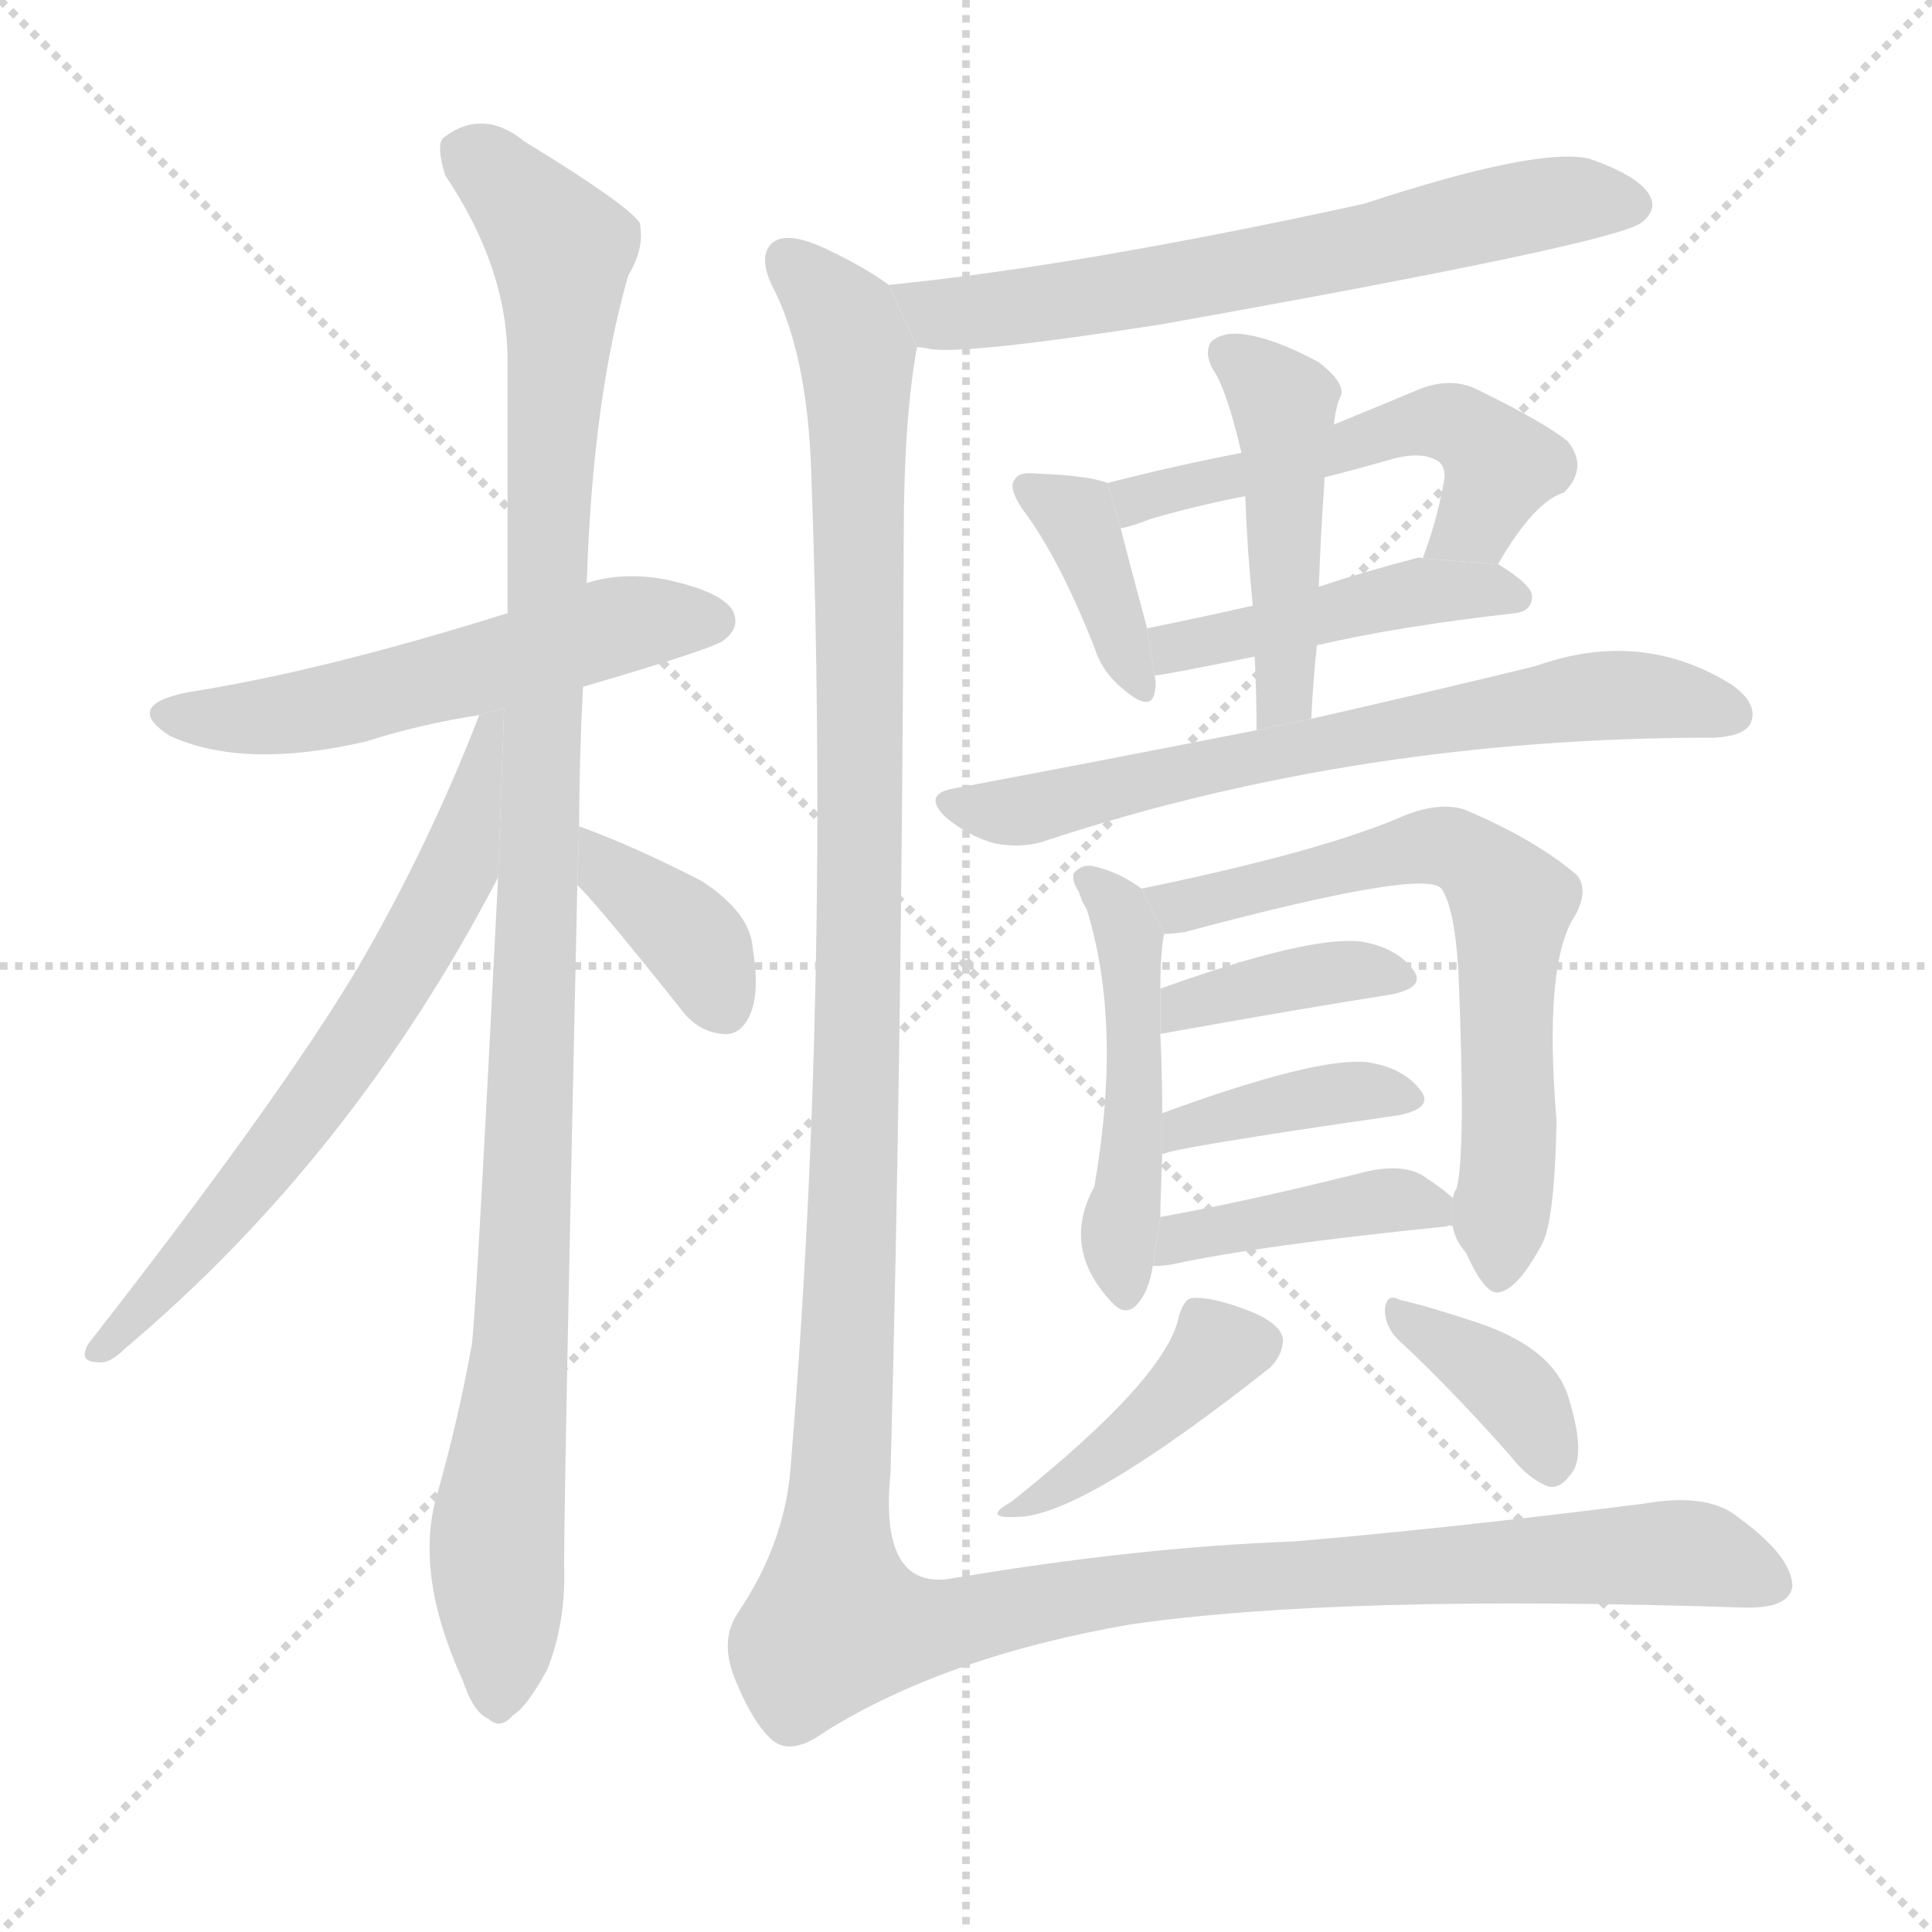 <svg version="1.1" viewBox="0 0 1024 1024" xmlns="http://www.w3.org/2000/svg">
  <g stroke="lightgray" stroke-dasharray="1,1" stroke-width="1" transform="scale(4, 4)">
    <line x1="0" y1="0" x2="256" y2="256"></line>
    <line x1="256" y1="0" x2="0" y2="256"></line>
    <line x1="128" y1="0" x2="128" y2="256"></line>
    <line x1="0" y1="128" x2="256" y2="128"></line>
  </g>
  <g transform="scale(1, -1) translate(0, -900)">
    <style type="text/css">
      
        @keyframes keyframes0 {
          from {
            stroke: blue;
            stroke-dashoffset: 548;
            stroke-width: 128;
          }
          64% {
            animation-timing-function: step-end;
            stroke: blue;
            stroke-dashoffset: 0;
            stroke-width: 128;
          }
          to {
            stroke: black;
            stroke-width: 1024;
          }
        }
        #make-me-a-hanzi-animation-0 {
          animation: keyframes0 0.696s both;
          animation-delay: 0s;
          animation-timing-function: linear;
        }
      
        @keyframes keyframes1 {
          from {
            stroke: blue;
            stroke-dashoffset: 1095;
            stroke-width: 128;
          }
          78% {
            animation-timing-function: step-end;
            stroke: blue;
            stroke-dashoffset: 0;
            stroke-width: 128;
          }
          to {
            stroke: black;
            stroke-width: 1024;
          }
        }
        #make-me-a-hanzi-animation-1 {
          animation: keyframes1 1.141s both;
          animation-delay: 0.696s;
          animation-timing-function: linear;
        }
      
        @keyframes keyframes2 {
          from {
            stroke: blue;
            stroke-dashoffset: 653;
            stroke-width: 128;
          }
          68% {
            animation-timing-function: step-end;
            stroke: blue;
            stroke-dashoffset: 0;
            stroke-width: 128;
          }
          to {
            stroke: black;
            stroke-width: 1024;
          }
        }
        #make-me-a-hanzi-animation-2 {
          animation: keyframes2 0.781s both;
          animation-delay: 1.837s;
          animation-timing-function: linear;
        }
      
        @keyframes keyframes3 {
          from {
            stroke: blue;
            stroke-dashoffset: 374;
            stroke-width: 128;
          }
          55% {
            animation-timing-function: step-end;
            stroke: blue;
            stroke-dashoffset: 0;
            stroke-width: 128;
          }
          to {
            stroke: black;
            stroke-width: 1024;
          }
        }
        #make-me-a-hanzi-animation-3 {
          animation: keyframes3 0.554s both;
          animation-delay: 2.618s;
          animation-timing-function: linear;
        }
      
        @keyframes keyframes4 {
          from {
            stroke: blue;
            stroke-dashoffset: 650;
            stroke-width: 128;
          }
          68% {
            animation-timing-function: step-end;
            stroke: blue;
            stroke-dashoffset: 0;
            stroke-width: 128;
          }
          to {
            stroke: black;
            stroke-width: 1024;
          }
        }
        #make-me-a-hanzi-animation-4 {
          animation: keyframes4 0.779s both;
          animation-delay: 3.173s;
          animation-timing-function: linear;
        }
      
        @keyframes keyframes5 {
          from {
            stroke: blue;
            stroke-dashoffset: 382;
            stroke-width: 128;
          }
          55% {
            animation-timing-function: step-end;
            stroke: blue;
            stroke-dashoffset: 0;
            stroke-width: 128;
          }
          to {
            stroke: black;
            stroke-width: 1024;
          }
        }
        #make-me-a-hanzi-animation-5 {
          animation: keyframes5 0.561s both;
          animation-delay: 3.952s;
          animation-timing-function: linear;
        }
      
        @keyframes keyframes6 {
          from {
            stroke: blue;
            stroke-dashoffset: 531;
            stroke-width: 128;
          }
          63% {
            animation-timing-function: step-end;
            stroke: blue;
            stroke-dashoffset: 0;
            stroke-width: 128;
          }
          to {
            stroke: black;
            stroke-width: 1024;
          }
        }
        #make-me-a-hanzi-animation-6 {
          animation: keyframes6 0.682s both;
          animation-delay: 4.513s;
          animation-timing-function: linear;
        }
      
        @keyframes keyframes7 {
          from {
            stroke: blue;
            stroke-dashoffset: 451;
            stroke-width: 128;
          }
          59% {
            animation-timing-function: step-end;
            stroke: blue;
            stroke-dashoffset: 0;
            stroke-width: 128;
          }
          to {
            stroke: black;
            stroke-width: 1024;
          }
        }
        #make-me-a-hanzi-animation-7 {
          animation: keyframes7 0.617s both;
          animation-delay: 5.195s;
          animation-timing-function: linear;
        }
      
        @keyframes keyframes8 {
          from {
            stroke: blue;
            stroke-dashoffset: 463;
            stroke-width: 128;
          }
          60% {
            animation-timing-function: step-end;
            stroke: blue;
            stroke-dashoffset: 0;
            stroke-width: 128;
          }
          to {
            stroke: black;
            stroke-width: 1024;
          }
        }
        #make-me-a-hanzi-animation-8 {
          animation: keyframes8 0.627s both;
          animation-delay: 5.812s;
          animation-timing-function: linear;
        }
      
        @keyframes keyframes9 {
          from {
            stroke: blue;
            stroke-dashoffset: 669;
            stroke-width: 128;
          }
          69% {
            animation-timing-function: step-end;
            stroke: blue;
            stroke-dashoffset: 0;
            stroke-width: 128;
          }
          to {
            stroke: black;
            stroke-width: 1024;
          }
        }
        #make-me-a-hanzi-animation-9 {
          animation: keyframes9 0.794s both;
          animation-delay: 6.439s;
          animation-timing-function: linear;
        }
      
        @keyframes keyframes10 {
          from {
            stroke: blue;
            stroke-dashoffset: 481;
            stroke-width: 128;
          }
          61% {
            animation-timing-function: step-end;
            stroke: blue;
            stroke-dashoffset: 0;
            stroke-width: 128;
          }
          to {
            stroke: black;
            stroke-width: 1024;
          }
        }
        #make-me-a-hanzi-animation-10 {
          animation: keyframes10 0.641s both;
          animation-delay: 7.233s;
          animation-timing-function: linear;
        }
      
        @keyframes keyframes11 {
          from {
            stroke: blue;
            stroke-dashoffset: 659;
            stroke-width: 128;
          }
          68% {
            animation-timing-function: step-end;
            stroke: blue;
            stroke-dashoffset: 0;
            stroke-width: 128;
          }
          to {
            stroke: black;
            stroke-width: 1024;
          }
        }
        #make-me-a-hanzi-animation-11 {
          animation: keyframes11 0.786s both;
          animation-delay: 7.875s;
          animation-timing-function: linear;
        }
      
        @keyframes keyframes12 {
          from {
            stroke: blue;
            stroke-dashoffset: 384;
            stroke-width: 128;
          }
          56% {
            animation-timing-function: step-end;
            stroke: blue;
            stroke-dashoffset: 0;
            stroke-width: 128;
          }
          to {
            stroke: black;
            stroke-width: 1024;
          }
        }
        #make-me-a-hanzi-animation-12 {
          animation: keyframes12 0.562s both;
          animation-delay: 8.661s;
          animation-timing-function: linear;
        }
      
        @keyframes keyframes13 {
          from {
            stroke: blue;
            stroke-dashoffset: 386;
            stroke-width: 128;
          }
          56% {
            animation-timing-function: step-end;
            stroke: blue;
            stroke-dashoffset: 0;
            stroke-width: 128;
          }
          to {
            stroke: black;
            stroke-width: 1024;
          }
        }
        #make-me-a-hanzi-animation-13 {
          animation: keyframes13 0.564s both;
          animation-delay: 9.223s;
          animation-timing-function: linear;
        }
      
        @keyframes keyframes14 {
          from {
            stroke: blue;
            stroke-dashoffset: 414;
            stroke-width: 128;
          }
          57% {
            animation-timing-function: step-end;
            stroke: blue;
            stroke-dashoffset: 0;
            stroke-width: 128;
          }
          to {
            stroke: black;
            stroke-width: 1024;
          }
        }
        #make-me-a-hanzi-animation-14 {
          animation: keyframes14 0.587s both;
          animation-delay: 9.787s;
          animation-timing-function: linear;
        }
      
        @keyframes keyframes15 {
          from {
            stroke: blue;
            stroke-dashoffset: 412;
            stroke-width: 128;
          }
          57% {
            animation-timing-function: step-end;
            stroke: blue;
            stroke-dashoffset: 0;
            stroke-width: 128;
          }
          to {
            stroke: black;
            stroke-width: 1024;
          }
        }
        #make-me-a-hanzi-animation-15 {
          animation: keyframes15 0.585s both;
          animation-delay: 10.374s;
          animation-timing-function: linear;
        }
      
        @keyframes keyframes16 {
          from {
            stroke: blue;
            stroke-dashoffset: 372;
            stroke-width: 128;
          }
          55% {
            animation-timing-function: step-end;
            stroke: blue;
            stroke-dashoffset: 0;
            stroke-width: 128;
          }
          to {
            stroke: black;
            stroke-width: 1024;
          }
        }
        #make-me-a-hanzi-animation-16 {
          animation: keyframes16 0.553s both;
          animation-delay: 10.96s;
          animation-timing-function: linear;
        }
      
        @keyframes keyframes17 {
          from {
            stroke: blue;
            stroke-dashoffset: 1493;
            stroke-width: 128;
          }
          83% {
            animation-timing-function: step-end;
            stroke: blue;
            stroke-dashoffset: 0;
            stroke-width: 128;
          }
          to {
            stroke: black;
            stroke-width: 1024;
          }
        }
        #make-me-a-hanzi-animation-17 {
          animation: keyframes17 1.465s both;
          animation-delay: 11.512s;
          animation-timing-function: linear;
        }
      
    </style>
    
      <path d="M 309 536 Q 381 557 384 561 Q 393 568 388 577 Q 381 587 352 593 Q 330 597 311 591 L 269 575 Q 170 544 99 533 Q 65 526 90 510 Q 129 492 194 507 Q 222 516 254 521 L 309 536 Z" fill="lightgray"></path>
    
      <path d="M 264 435 Q 252 197 250 187 Q 243 148 232 109 Q 219 67 245 10 Q 251 -8 259 -11 Q 265 -17 272 -9 Q 279 -5 290 15 Q 300 40 299 70 Q 299 112 306 431 L 307 462 Q 307 498 309 536 L 311 591 Q 314 688 333 754 Q 342 769 339 782 Q 332 792 278 825 Q 256 843 235 827 Q 231 823 236 807 Q 269 758 269 709 Q 269 646 269 575 L 264 435 Z" fill="lightgray"></path>
    
      <path d="M 254 521 Q 227 451 189 386 Q 147 316 47 188 Q 41 178 52 178 Q 58 177 66 185 Q 187 287 264 435 L 267.2 524.6 L 254 521 Z" fill="lightgray"></path>
    
      <path d="M 306 431 Q 318 419 361 365 Q 370 353 383 352 Q 392 351 397 361 Q 403 373 399 397 Q 398 416 372 433 Q 335 452 307 462 L 306 431 Z" fill="lightgray"></path>
    
      <path d="M 486 716 Q 489 716 493 715 Q 512 712 615 728 Q 856 771 870 782 Q 879 789 874 797 Q 868 807 842 816 Q 814 822 723 792 Q 572 759 471 749 L 486 716 Z" fill="lightgray"></path>
    
      <path d="M 587 644 Q 577 648 549 649 Q 540 650 538 646 Q 534 642 542 630 Q 561 605 580 557 Q 584 544 595 535 Q 610 522 612 533 Q 613 537 612 542 L 608 567 Q 598 604 594 620 L 587 644 Z" fill="lightgray"></path>
    
      <path d="M 794 601 Q 813 634 829 639 Q 842 652 831 666 Q 819 676 782 694 Q 769 700 753 694 Q 729 684 707 675 L 658 660 Q 622 653 587 644 L 594 620 Q 600 621 610 625 Q 634 632 660 637 L 702 647 Q 718 651 739 657 Q 755 661 763 655 Q 767 651 765 643 Q 761 622 754 604 L 794 601 Z" fill="lightgray"></path>
    
      <path d="M 698 558 Q 741 568 803 575 Q 812 576 812 584 Q 812 590 794 601 L 754 604 Q 753 605 750 604 Q 723 597 699 589 L 664 579 Q 633 572 608 567 L 612 542 Q 616 542 665 552 L 698 558 Z" fill="lightgray"></path>
    
      <path d="M 695 519 Q 696 540 698 558 L 699 589 Q 700 617 702 645 L 702 647 L 707 675 Q 708 685 711 691 Q 712 698 699 708 Q 675 721 658 723 Q 648 724 642 719 Q 638 713 643 704 Q 650 694 658 660 L 660 637 Q 661 609 664 579 L 665 552 Q 666 533 666 513 L 695 519 Z" fill="lightgray"></path>
    
      <path d="M 666 513 Q 590 498 505 482 Q 489 479 501 467 Q 513 457 527 453 Q 543 450 556 455 Q 721 509 907 509 L 909 509 Q 925 510 928 517 Q 932 527 918 537 Q 870 567 814 547 Q 765 535 695 519 L 666 513 Z" fill="lightgray"></path>
    
      <path d="M 605 429 Q 593 438 579 441 Q 573 442 569 437 Q 568 433 572 427 Q 572 426 573 424 Q 573 423 576 418 Q 595 357 580 271 Q 562 238 590 209 Q 597 202 603 209 Q 609 216 611 229 L 615 255 Q 615 262 616 288 L 616 310 Q 616 331 615 352 L 615 376 Q 615 395 617 405 L 605 429 Z" fill="lightgray"></path>
    
      <path d="M 770 250 Q 771 243 777 236 Q 787 214 794 215 Q 804 216 817 240 Q 824 252 825 306 Q 818 390 835 415 Q 842 428 836 436 Q 814 455 776 471 Q 763 475 745 468 Q 702 449 605 429 L 617 405 Q 621 405 628 406 Q 755 440 764 429 Q 771 419 773 385 Q 777 288 772 270 Q 771 269 770 265 L 770 250 Z" fill="lightgray"></path>
    
      <path d="M 615 352 Q 687 365 738 373 Q 756 377 749 386 Q 740 398 721 401 Q 693 404 615 376 L 615 352 Z" fill="lightgray"></path>
    
      <path d="M 616 288 Q 617 291 742 309 Q 760 313 753 322 Q 744 334 725 337 Q 698 340 616 310 L 616 288 Z" fill="lightgray"></path>
    
      <path d="M 611 229 Q 617 229 622 230 Q 668 240 767 250 Q 768 251 770 250 L 770 265 Q 766 269 754 277 Q 742 284 720 278 Q 660 263 615 255 L 611 229 Z" fill="lightgray"></path>
    
      <path d="M 625 203 Q 619 170 536 104 Q 520 95 539 96 Q 573 96 673 175 Q 680 182 680 190 Q 679 199 660 206 Q 641 213 632 212 Q 628 212 625 203 Z" fill="lightgray"></path>
    
      <path d="M 741 190 Q 768 165 800 129 Q 810 116 821 112 Q 827 111 832 118 Q 841 127 832 157 Q 825 185 783 199 Q 756 208 742 211 Q 735 215 734 206 Q 734 197 741 190 Z" fill="lightgray"></path>
    
      <path d="M 471 749 Q 459 758 438 768 Q 417 778 409 771 Q 402 764 409 749 Q 428 713 430 649 Q 440 375 419 122 Q 416 82 391 45 Q 381 30 390 9 Q 399 -13 409 -22 Q 419 -31 437 -18 Q 501 22 599 39 Q 710 55 923 48 Q 948 47 950 59 Q 950 75 921 96 Q 905 109 871 103 Q 768 90 686 83 Q 602 80 502 63 Q 466 59 472 119 Q 478 342 479 616 Q 479 677 486 716 L 471 749 Z" fill="lightgray"></path>
    
    
      <clipPath id="make-me-a-hanzi-clip-0">
        <path d="M 309 536 Q 381 557 384 561 Q 393 568 388 577 Q 381 587 352 593 Q 330 597 311 591 L 269 575 Q 170 544 99 533 Q 65 526 90 510 Q 129 492 194 507 Q 222 516 254 521 L 309 536 Z"></path>
      </clipPath>
      <path clip-path="url(#make-me-a-hanzi-clip-0)" d="M 92 522 L 165 523 L 323 567 L 378 571" fill="none" id="make-me-a-hanzi-animation-0" stroke-dasharray="420 840" stroke-linecap="round"></path>
    
      <clipPath id="make-me-a-hanzi-clip-1">
        <path d="M 264 435 Q 252 197 250 187 Q 243 148 232 109 Q 219 67 245 10 Q 251 -8 259 -11 Q 265 -17 272 -9 Q 279 -5 290 15 Q 300 40 299 70 Q 299 112 306 431 L 307 462 Q 307 498 309 536 L 311 591 Q 314 688 333 754 Q 342 769 339 782 Q 332 792 278 825 Q 256 843 235 827 Q 231 823 236 807 Q 269 758 269 709 Q 269 646 269 575 L 264 435 Z"></path>
      </clipPath>
      <path clip-path="url(#make-me-a-hanzi-clip-1)" d="M 247 820 L 288 781 L 298 757 L 278 215 L 263 83 L 264 2" fill="none" id="make-me-a-hanzi-animation-1" stroke-dasharray="967 1934" stroke-linecap="round"></path>
    
      <clipPath id="make-me-a-hanzi-clip-2">
        <path d="M 254 521 Q 227 451 189 386 Q 147 316 47 188 Q 41 178 52 178 Q 58 177 66 185 Q 187 287 264 435 L 267.2 524.6 L 254 521 Z"></path>
      </clipPath>
      <path clip-path="url(#make-me-a-hanzi-clip-2)" d="M 262 517 L 244 443 L 202 368 L 129 267 L 67 196 L 57 193 L 57 187" fill="none" id="make-me-a-hanzi-animation-2" stroke-dasharray="525 1050" stroke-linecap="round"></path>
    
      <clipPath id="make-me-a-hanzi-clip-3">
        <path d="M 306 431 Q 318 419 361 365 Q 370 353 383 352 Q 392 351 397 361 Q 403 373 399 397 Q 398 416 372 433 Q 335 452 307 462 L 306 431 Z"></path>
      </clipPath>
      <path clip-path="url(#make-me-a-hanzi-clip-3)" d="M 311 454 L 321 439 L 363 406 L 384 365" fill="none" id="make-me-a-hanzi-animation-3" stroke-dasharray="246 492" stroke-linecap="round"></path>
    
      <clipPath id="make-me-a-hanzi-clip-4">
        <path d="M 486 716 Q 489 716 493 715 Q 512 712 615 728 Q 856 771 870 782 Q 879 789 874 797 Q 868 807 842 816 Q 814 822 723 792 Q 572 759 471 749 L 486 716 Z"></path>
      </clipPath>
      <path clip-path="url(#make-me-a-hanzi-clip-4)" d="M 478 745 L 499 733 L 557 739 L 677 759 L 829 794 L 863 792" fill="none" id="make-me-a-hanzi-animation-4" stroke-dasharray="522 1044" stroke-linecap="round"></path>
    
      <clipPath id="make-me-a-hanzi-clip-5">
        <path d="M 587 644 Q 577 648 549 649 Q 540 650 538 646 Q 534 642 542 630 Q 561 605 580 557 Q 584 544 595 535 Q 610 522 612 533 Q 613 537 612 542 L 608 567 Q 598 604 594 620 L 587 644 Z"></path>
      </clipPath>
      <path clip-path="url(#make-me-a-hanzi-clip-5)" d="M 545 642 L 570 627 L 604 536" fill="none" id="make-me-a-hanzi-animation-5" stroke-dasharray="254 508" stroke-linecap="round"></path>
    
      <clipPath id="make-me-a-hanzi-clip-6">
        <path d="M 794 601 Q 813 634 829 639 Q 842 652 831 666 Q 819 676 782 694 Q 769 700 753 694 Q 729 684 707 675 L 658 660 Q 622 653 587 644 L 594 620 Q 600 621 610 625 Q 634 632 660 637 L 702 647 Q 718 651 739 657 Q 755 661 763 655 Q 767 651 765 643 Q 761 622 754 604 L 794 601 Z"></path>
      </clipPath>
      <path clip-path="url(#make-me-a-hanzi-clip-6)" d="M 596 627 L 613 638 L 765 676 L 781 670 L 795 653 L 783 624 L 761 608" fill="none" id="make-me-a-hanzi-animation-6" stroke-dasharray="403 806" stroke-linecap="round"></path>
    
      <clipPath id="make-me-a-hanzi-clip-7">
        <path d="M 698 558 Q 741 568 803 575 Q 812 576 812 584 Q 812 590 794 601 L 754 604 Q 753 605 750 604 Q 723 597 699 589 L 664 579 Q 633 572 608 567 L 612 542 Q 616 542 665 552 L 698 558 Z"></path>
      </clipPath>
      <path clip-path="url(#make-me-a-hanzi-clip-7)" d="M 614 549 L 630 559 L 748 586 L 803 584" fill="none" id="make-me-a-hanzi-animation-7" stroke-dasharray="323 646" stroke-linecap="round"></path>
    
      <clipPath id="make-me-a-hanzi-clip-8">
        <path d="M 695 519 Q 696 540 698 558 L 699 589 Q 700 617 702 645 L 702 647 L 707 675 Q 708 685 711 691 Q 712 698 699 708 Q 675 721 658 723 Q 648 724 642 719 Q 638 713 643 704 Q 650 694 658 660 L 660 637 Q 661 609 664 579 L 665 552 Q 666 533 666 513 L 695 519 Z"></path>
      </clipPath>
      <path clip-path="url(#make-me-a-hanzi-clip-8)" d="M 650 712 L 680 684 L 682 540 L 672 520" fill="none" id="make-me-a-hanzi-animation-8" stroke-dasharray="335 670" stroke-linecap="round"></path>
    
      <clipPath id="make-me-a-hanzi-clip-9">
        <path d="M 666 513 Q 590 498 505 482 Q 489 479 501 467 Q 513 457 527 453 Q 543 450 556 455 Q 721 509 907 509 L 909 509 Q 925 510 928 517 Q 932 527 918 537 Q 870 567 814 547 Q 765 535 695 519 L 666 513 Z"></path>
      </clipPath>
      <path clip-path="url(#make-me-a-hanzi-clip-9)" d="M 513 472 L 536 469 L 707 508 L 841 531 L 878 531 L 918 522" fill="none" id="make-me-a-hanzi-animation-9" stroke-dasharray="541 1082" stroke-linecap="round"></path>
    
      <clipPath id="make-me-a-hanzi-clip-10">
        <path d="M 605 429 Q 593 438 579 441 Q 573 442 569 437 Q 568 433 572 427 Q 572 426 573 424 Q 573 423 576 418 Q 595 357 580 271 Q 562 238 590 209 Q 597 202 603 209 Q 609 216 611 229 L 615 255 Q 615 262 616 288 L 616 310 Q 616 331 615 352 L 615 376 Q 615 395 617 405 L 605 429 Z"></path>
      </clipPath>
      <path clip-path="url(#make-me-a-hanzi-clip-10)" d="M 576 434 L 592 421 L 599 401 L 602 317 L 593 246 L 597 219" fill="none" id="make-me-a-hanzi-animation-10" stroke-dasharray="353 706" stroke-linecap="round"></path>
    
      <clipPath id="make-me-a-hanzi-clip-11">
        <path d="M 770 250 Q 771 243 777 236 Q 787 214 794 215 Q 804 216 817 240 Q 824 252 825 306 Q 818 390 835 415 Q 842 428 836 436 Q 814 455 776 471 Q 763 475 745 468 Q 702 449 605 429 L 617 405 Q 621 405 628 406 Q 755 440 764 429 Q 771 419 773 385 Q 777 288 772 270 Q 771 269 770 265 L 770 250 Z"></path>
      </clipPath>
      <path clip-path="url(#make-me-a-hanzi-clip-11)" d="M 615 427 L 625 419 L 639 420 L 760 452 L 775 449 L 796 430 L 801 419 L 801 297 L 794 224" fill="none" id="make-me-a-hanzi-animation-11" stroke-dasharray="531 1062" stroke-linecap="round"></path>
    
      <clipPath id="make-me-a-hanzi-clip-12">
        <path d="M 615 352 Q 687 365 738 373 Q 756 377 749 386 Q 740 398 721 401 Q 693 404 615 376 L 615 352 Z"></path>
      </clipPath>
      <path clip-path="url(#make-me-a-hanzi-clip-12)" d="M 623 358 L 629 370 L 668 378 L 725 386 L 741 381" fill="none" id="make-me-a-hanzi-animation-12" stroke-dasharray="256 512" stroke-linecap="round"></path>
    
      <clipPath id="make-me-a-hanzi-clip-13">
        <path d="M 616 288 Q 617 291 742 309 Q 760 313 753 322 Q 744 334 725 337 Q 698 340 616 310 L 616 288 Z"></path>
      </clipPath>
      <path clip-path="url(#make-me-a-hanzi-clip-13)" d="M 620 295 L 627 302 L 681 316 L 714 321 L 745 317" fill="none" id="make-me-a-hanzi-animation-13" stroke-dasharray="258 516" stroke-linecap="round"></path>
    
      <clipPath id="make-me-a-hanzi-clip-14">
        <path d="M 611 229 Q 617 229 622 230 Q 668 240 767 250 Q 768 251 770 250 L 770 265 Q 766 269 754 277 Q 742 284 720 278 Q 660 263 615 255 L 611 229 Z"></path>
      </clipPath>
      <path clip-path="url(#make-me-a-hanzi-clip-14)" d="M 616 235 L 652 250 L 715 261 L 744 264 L 769 258" fill="none" id="make-me-a-hanzi-animation-14" stroke-dasharray="286 572" stroke-linecap="round"></path>
    
      <clipPath id="make-me-a-hanzi-clip-15">
        <path d="M 625 203 Q 619 170 536 104 Q 520 95 539 96 Q 573 96 673 175 Q 680 182 680 190 Q 679 199 660 206 Q 641 213 632 212 Q 628 212 625 203 Z"></path>
      </clipPath>
      <path clip-path="url(#make-me-a-hanzi-clip-15)" d="M 668 189 L 646 184 L 603 141 L 542 102" fill="none" id="make-me-a-hanzi-animation-15" stroke-dasharray="284 568" stroke-linecap="round"></path>
    
      <clipPath id="make-me-a-hanzi-clip-16">
        <path d="M 741 190 Q 768 165 800 129 Q 810 116 821 112 Q 827 111 832 118 Q 841 127 832 157 Q 825 185 783 199 Q 756 208 742 211 Q 735 215 734 206 Q 734 197 741 190 Z"></path>
      </clipPath>
      <path clip-path="url(#make-me-a-hanzi-clip-16)" d="M 741 203 L 806 159 L 821 125" fill="none" id="make-me-a-hanzi-animation-16" stroke-dasharray="244 488" stroke-linecap="round"></path>
    
      <clipPath id="make-me-a-hanzi-clip-17">
        <path d="M 471 749 Q 459 758 438 768 Q 417 778 409 771 Q 402 764 409 749 Q 428 713 430 649 Q 440 375 419 122 Q 416 82 391 45 Q 381 30 390 9 Q 399 -13 409 -22 Q 419 -31 437 -18 Q 501 22 599 39 Q 710 55 923 48 Q 948 47 950 59 Q 950 75 921 96 Q 905 109 871 103 Q 768 90 686 83 Q 602 80 502 63 Q 466 59 472 119 Q 478 342 479 616 Q 479 677 486 716 L 471 749 Z"></path>
      </clipPath>
      <path clip-path="url(#make-me-a-hanzi-clip-17)" d="M 417 763 L 444 736 L 455 702 L 456 426 L 443 40 L 485 36 L 607 60 L 866 77 L 903 76 L 938 62" fill="none" id="make-me-a-hanzi-animation-17" stroke-dasharray="1365 2730" stroke-linecap="round"></path>
    
  </g>
</svg>